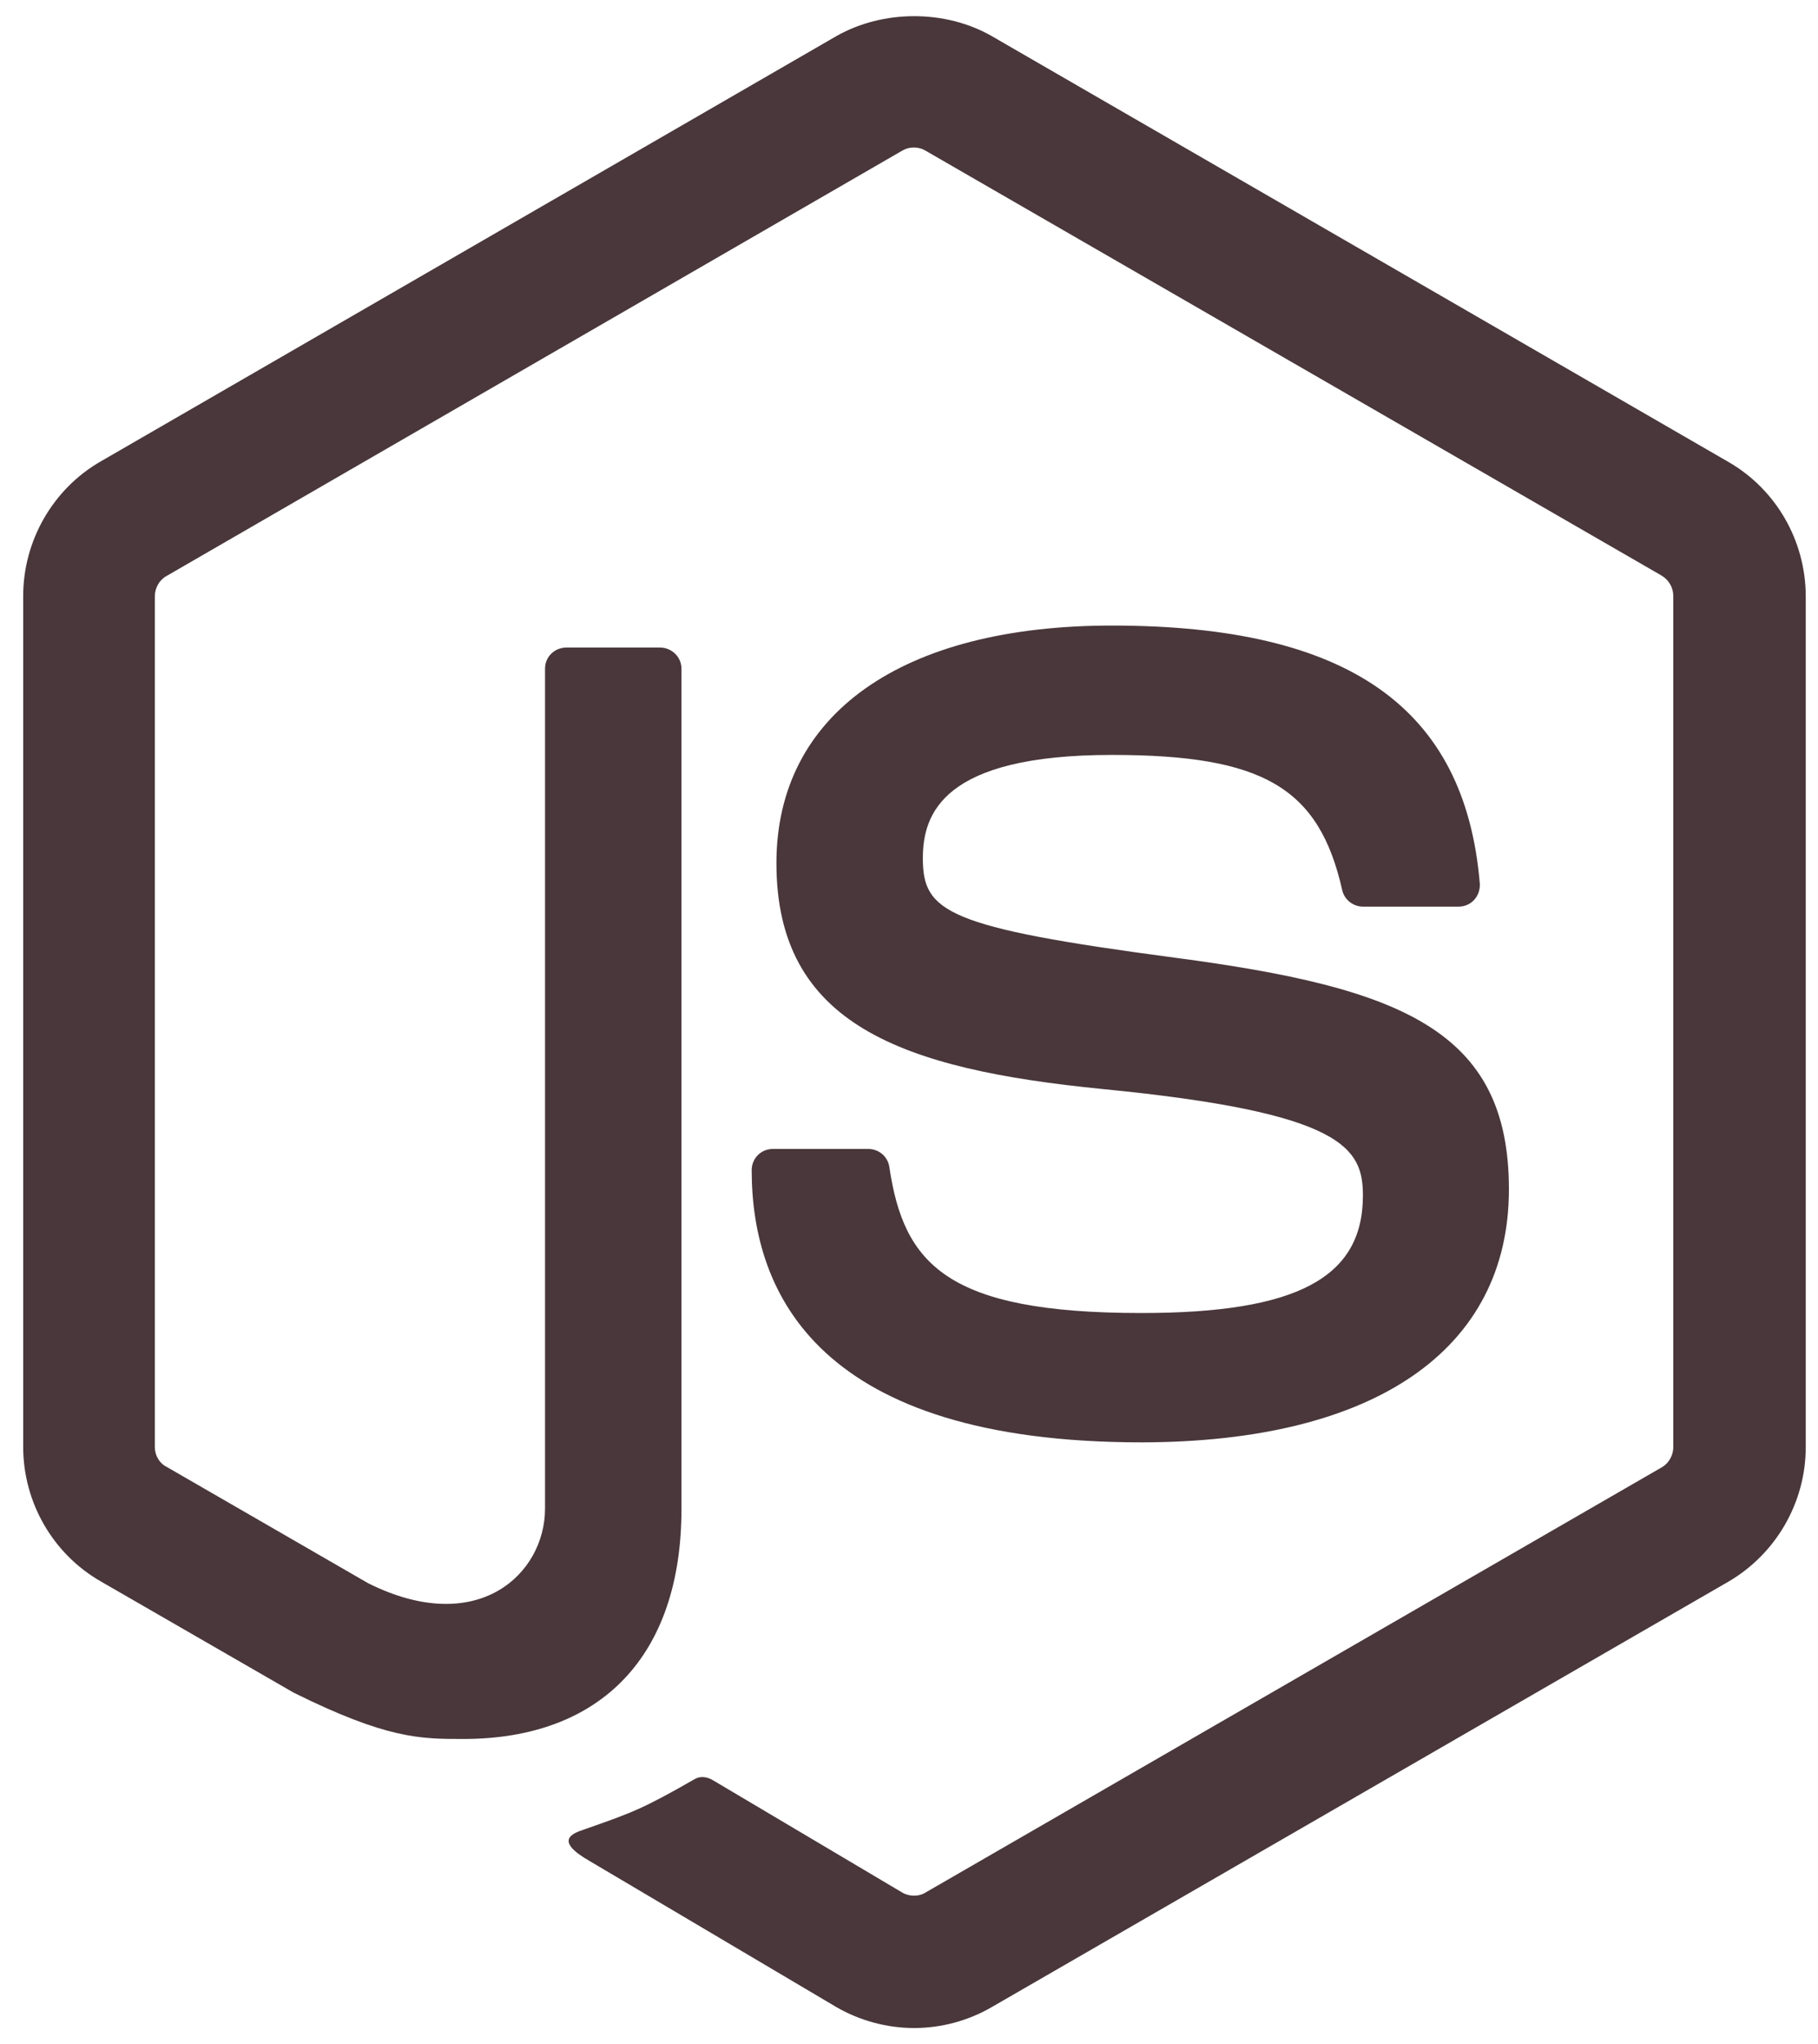 <svg width="89" height="100" viewBox="0 0 89 100" fill="none" xmlns="http://www.w3.org/2000/svg">
<g clip-path="url(#clip0_646_2102)">
<path d="M44.748 99.219C43.44 99.219 42.111 98.867 40.959 98.203L28.908 91.074C27.111 90.059 27.99 89.707 28.576 89.512C30.979 88.672 31.467 88.496 34.025 87.031C34.299 86.875 34.65 86.934 34.924 87.109L44.182 92.598C44.514 92.793 44.982 92.793 45.295 92.598L81.369 71.777C81.701 71.582 81.916 71.191 81.916 70.801V29.16C81.916 28.75 81.701 28.379 81.35 28.164L45.295 7.363C44.963 7.168 44.514 7.168 44.182 7.363L8.146 28.184C7.795 28.379 7.58 28.77 7.58 29.18V70.801C7.58 71.191 7.795 71.582 8.146 71.758L18.029 77.461C23.4 80.137 26.682 76.992 26.682 73.809V32.715C26.682 32.129 27.15 31.68 27.736 31.68H32.307C32.873 31.68 33.361 32.129 33.361 32.715V73.828C33.361 80.977 29.455 85.078 22.678 85.078C20.588 85.078 18.947 85.078 14.377 82.812L4.924 77.363C2.58 76.016 1.135 73.496 1.135 70.781V29.16C1.135 26.465 2.58 23.926 4.924 22.578L40.959 1.758C43.244 0.469 46.272 0.469 48.537 1.758L84.611 22.598C86.955 23.945 88.4 26.465 88.4 29.18V70.801C88.4 73.496 86.955 76.016 84.611 77.383L48.537 98.203C47.385 98.867 46.076 99.219 44.748 99.219ZM73.869 58.184C73.869 50.391 68.596 48.32 57.522 46.855C46.31 45.371 45.178 44.609 45.178 41.992C45.178 39.824 46.135 36.934 54.435 36.934C61.838 36.934 64.572 38.535 65.705 43.535C65.803 44.004 66.232 44.355 66.721 44.355H71.408C71.701 44.355 71.975 44.238 72.17 44.023C72.365 43.809 72.463 43.516 72.443 43.223C71.721 34.609 65.998 30.605 54.435 30.605C44.143 30.605 38.01 34.941 38.01 42.227C38.01 50.117 44.123 52.305 53.986 53.281C65.803 54.434 66.721 56.172 66.721 58.496C66.721 62.52 63.478 64.238 55.881 64.238C46.33 64.238 44.24 61.836 43.537 57.09C43.459 56.582 43.029 56.211 42.502 56.211H37.834C37.248 56.211 36.799 56.68 36.799 57.246C36.799 63.32 40.1 70.566 55.9 70.566C67.307 70.547 73.869 66.035 73.869 58.184Z" fill="#49373B"/>
</g>
<defs>
<clipPath id="clip0_646_2102">
<rect width="87.5" height="100" fill="white" transform="translate(0.998)"/>
</clipPath>
</defs>
</svg>
